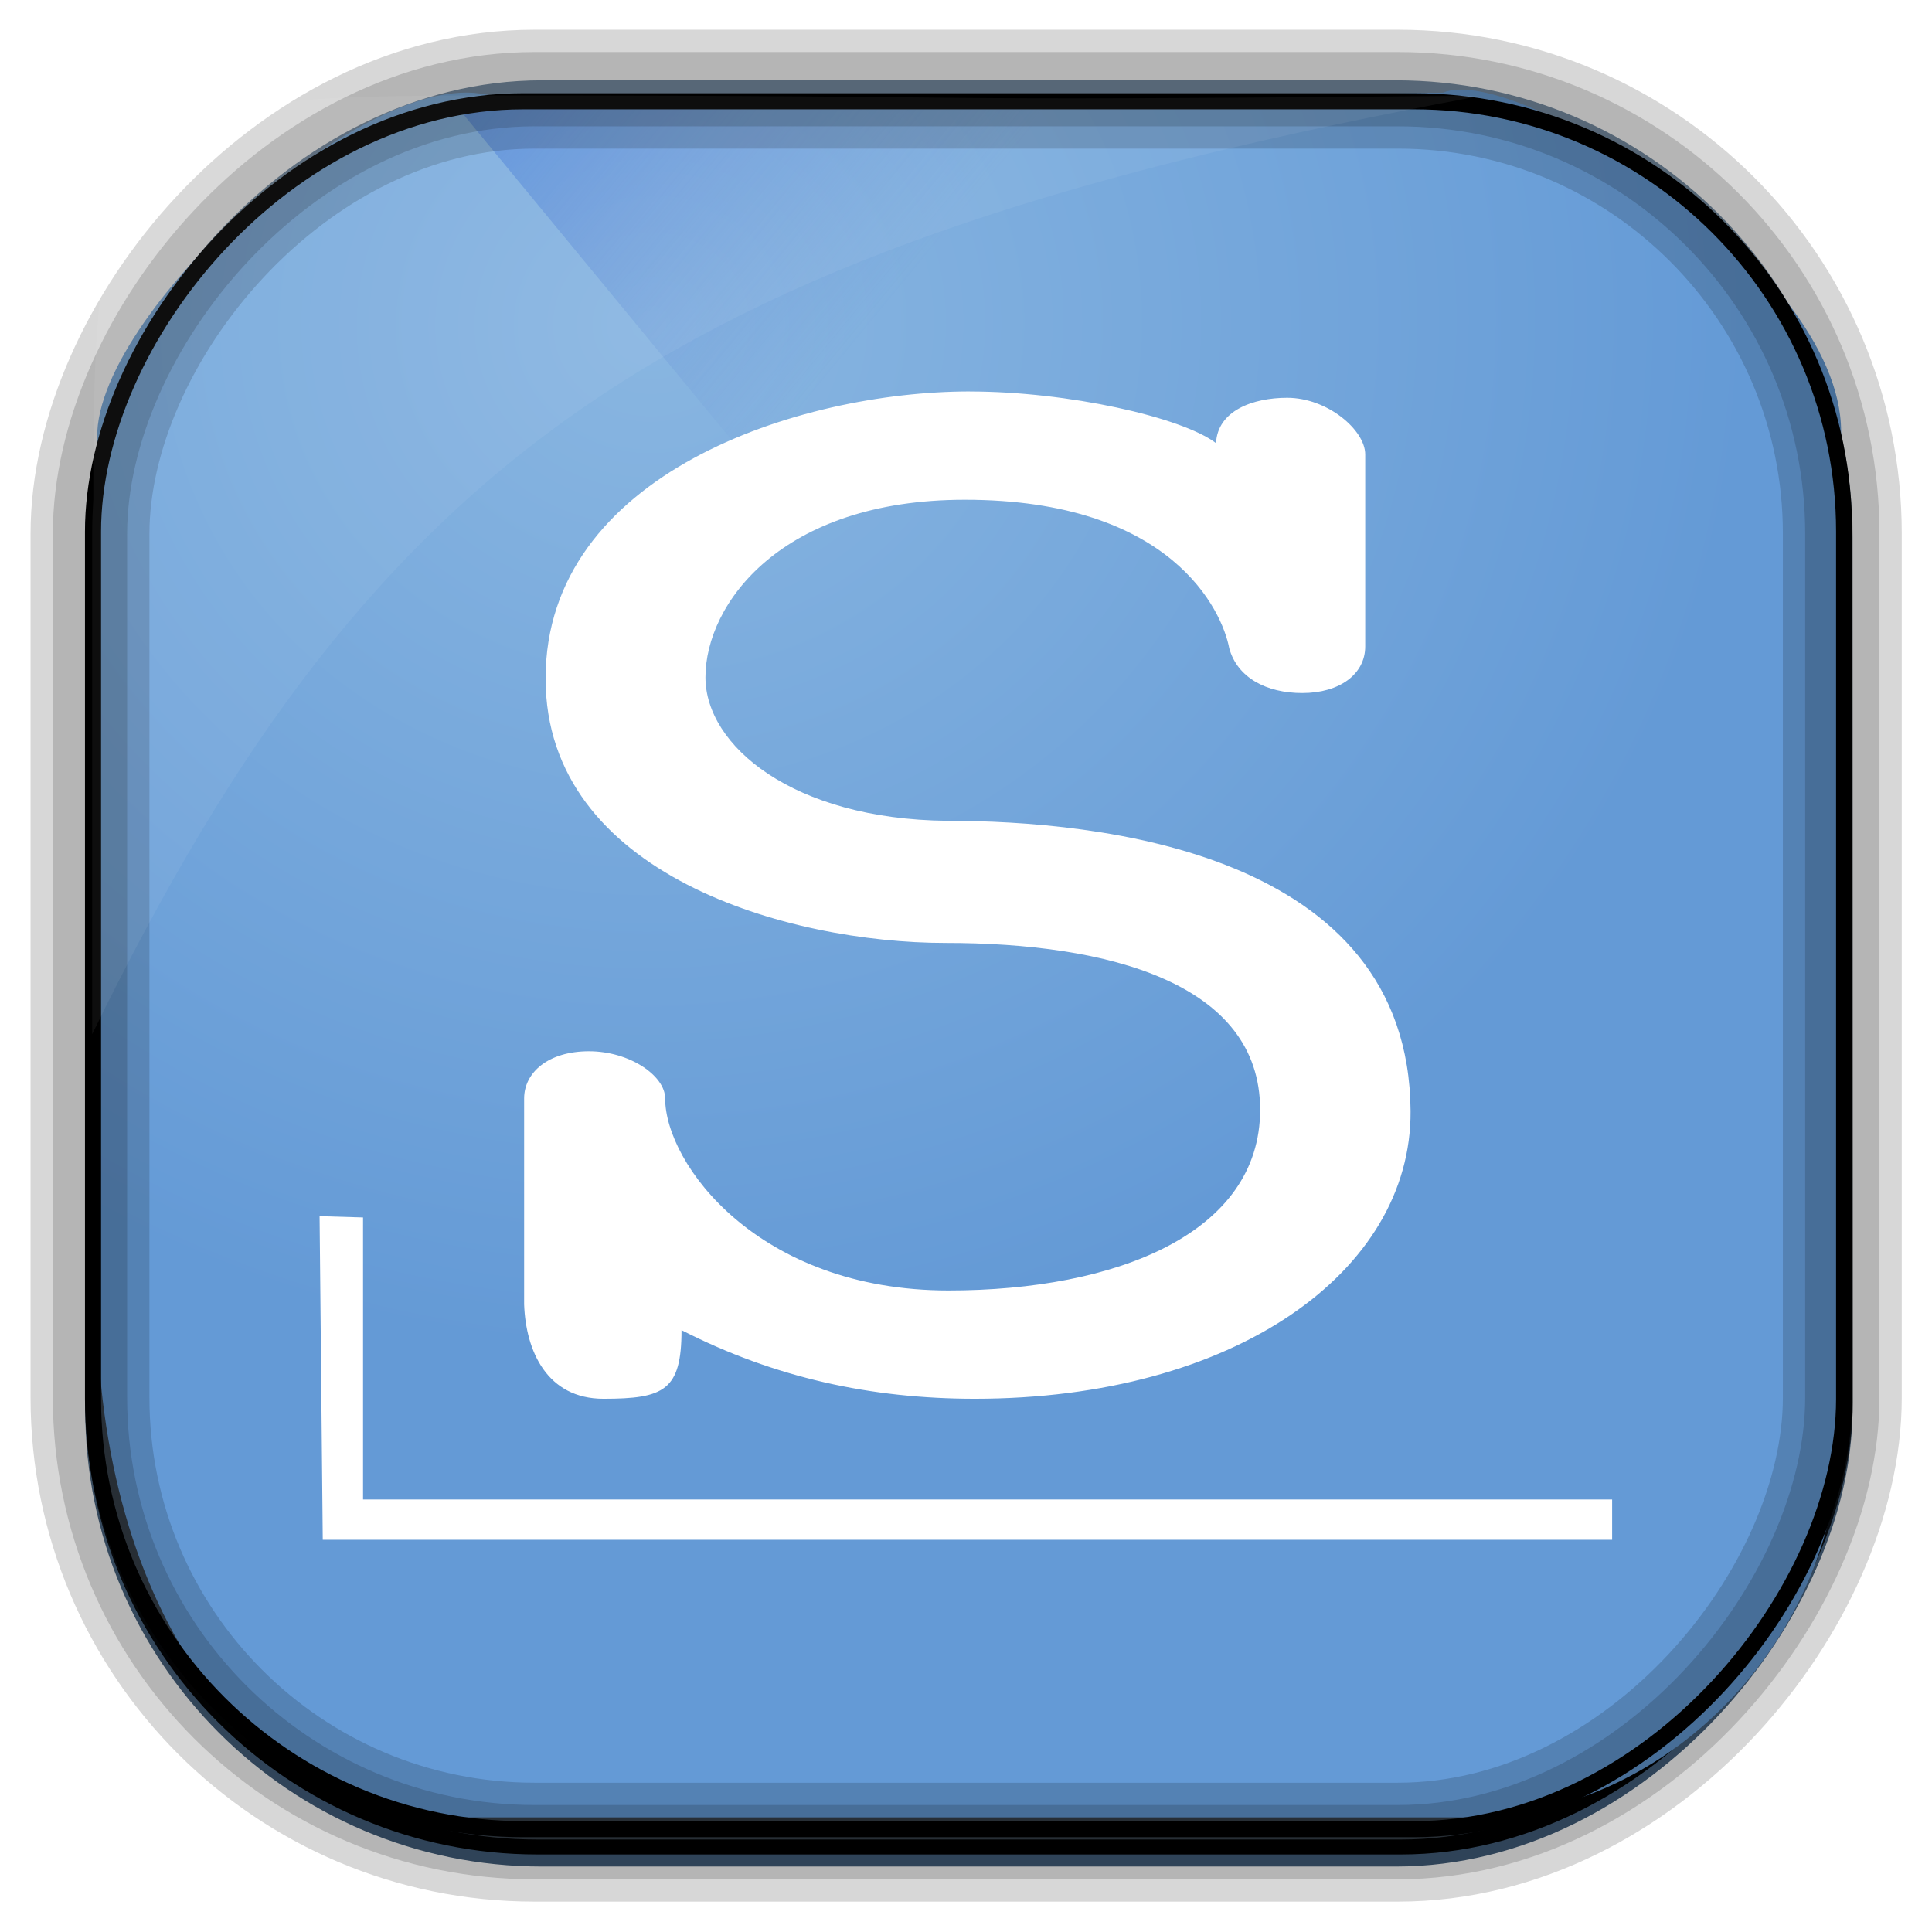 <?xml version="1.0" encoding="UTF-8" standalone="no"?>
<!-- Created with Inkscape (http://www.inkscape.org/) -->
<svg id="svg5453" xmlns:rdf="http://www.w3.org/1999/02/22-rdf-syntax-ns#" xmlns="http://www.w3.org/2000/svg" height="64" width="64" version="1.1" xmlns:cc="http://creativecommons.org/ns#" xmlns:xlink="http://www.w3.org/1999/xlink" xmlns:dc="http://purl.org/dc/elements/1.1/">
 <defs id="defs5455">
  <linearGradient id="linearGradient10385" y2="50.369" gradientUnits="userSpaceOnUse" x2="76.558" gradientTransform="matrix(.492 0 0 .497 385.71 -548.91)" y1="13.164" x1="76.558">
   <stop id="stop3392" style="stop-color:#425e7b" offset="0"/>
   <stop id="stop3394" style="stop-color:#7a91a7" offset="1"/>
  </linearGradient>
  <linearGradient id="linearGradient10387" y2="-8.74" gradientUnits="userSpaceOnUse" x2="60.217" gradientTransform="matrix(.492 0 0 .497 385.17 -483.22)" y1="-123.72" x1="60.395">
   <stop id="stop3392-4-8" style="stop-color:#425e7b" offset="0"/>
   <stop id="stop3394-8-0" style="stop-color:#7a91a7" offset="1"/>
  </linearGradient>
  <linearGradient id="linearGradient10389" y2="-9.103" gradientUnits="userSpaceOnUse" x2="66.492" gradientTransform="matrix(.492 0 0 .497 385.17 -483.22)" y1="-42.638" x1="67.952">
   <stop id="stop4620" style="stop-color:#37414b" offset="0"/>
   <stop id="stop4622" style="stop-color:#37414b;stop-opacity:0" offset="1"/>
  </linearGradient>
  <linearGradient id="linearGradient10391" y2="-11.847" gradientUnits="userSpaceOnUse" x2="58.98" gradientTransform="matrix(.492 0 0 .497 385.17 -483.22)" y1="-118.55" x1="57.173">
   <stop id="stop4596" offset="0"/>
   <stop id="stop4598" style="stop-opacity:0" offset="1"/>
  </linearGradient>
  <radialGradient id="radialGradient10393" gradientUnits="userSpaceOnUse" cy="45.647" cx="42.148" gradientTransform="matrix(.617 -.029 .027 .578 378.91 469.39)" r="58.984">
   <stop id="stop10770" style="stop-color:#89b6e1" offset="0"/>
   <stop id="stop10772" style="stop-color:#649ad6" offset="1"/>
  </radialGradient>
  <linearGradient id="linearGradient10395" y2="497.8" gradientUnits="userSpaceOnUse" x2="404.57" gradientTransform="matrix(.824 0 0 1 79.52 -2.625)" y1="477.8" x1="384.57">
   <stop id="stop4235" style="stop-color:#2f75dc" offset="0"/>
   <stop id="stop4237" style="stop-color:#6084d1;stop-opacity:0" offset="1"/>
  </linearGradient>
  <linearGradient id="linearGradient6422-7" y2="7.016" gradientUnits="userSpaceOnUse" y1="92.54" gradientTransform="matrix(1.006 0 0 .994 158.64 4.602)" x2="45.448" x1="45.448">
   <stop id="stop3750-770" offset="0"/>
   <stop id="stop3752-41" style="stop-opacity:.588" offset="1"/>
  </linearGradient>
  <filter id="filter3174-53" color-interpolation-filters="sRGB">
   <feGaussianBlur id="feGaussianBlur3176-02" stdDeviation="1.71"/>
  </filter>
  <linearGradient id="linearGradient7720-8" y2="7.016" gradientUnits="userSpaceOnUse" y1="92.54" gradientTransform="matrix(1.006 0 0 .994 75.661 -1.5)" x2="45.448" x1="45.448">
   <stop id="stop3750-4-8" offset="0"/>
   <stop id="stop3752-6-9" style="stop-opacity:.588" offset="1"/>
  </linearGradient>
  <filter id="filter3174-3-1-8" color-interpolation-filters="sRGB">
   <feGaussianBlur id="feGaussianBlur3176-3-75" stdDeviation="1.71"/>
  </filter>
  <linearGradient id="linearGradient16955-3" y2="7.016" gradientUnits="userSpaceOnUse" y1="92.54" gradientTransform="matrix(1.006 0 0 .994 -207.46 -7.602)" x2="45.448" x1="45.448">
   <stop id="stop3750-5-2" offset="0"/>
   <stop id="stop3752-25-7" style="stop-opacity:.588" offset="1"/>
  </linearGradient>
  <filter id="filter3174-7-1" color-interpolation-filters="sRGB">
   <feGaussianBlur id="feGaussianBlur3176-34-9-4" stdDeviation="1.71"/>
  </filter>
  <linearGradient id="linearGradient3904-8" y2="7.016" gradientUnits="userSpaceOnUse" y1="92.54" gradientTransform="matrix(1.006 0 0 .994 -156.15 .801)" x2="45.448" x1="45.448">
   <stop id="stop3750-84-6" offset="0"/>
   <stop id="stop3752-3-7-6" style="stop-opacity:.588" offset="1"/>
  </linearGradient>
  <filter id="filter3174-5-3" color-interpolation-filters="sRGB">
   <feGaussianBlur id="feGaussianBlur3176-94-4" stdDeviation="1.71"/>
  </filter>
  <linearGradient id="linearGradient4326-3" y2="7.016" gradientUnits="userSpaceOnUse" y1="92.54" gradientTransform="matrix(1.006 0 0 .994 -18.086 54.302)" x2="45.448" x1="45.448">
   <stop id="stop3750-77-4" offset="0"/>
   <stop id="stop3752-4-5" style="stop-opacity:.588" offset="1"/>
  </linearGradient>
  <filter id="filter3174-16-5-0" color-interpolation-filters="sRGB">
   <feGaussianBlur id="feGaussianBlur3176-5-1" stdDeviation="1.71"/>
  </filter>
 </defs>
 <g id="layer1" transform="translate(-384.57 -483.8)">
  <g id="g10374" transform="translate(.001 -.006)">
   <rect id="rect892" ry="14.878" style="stroke:url(#linearGradient10387);stroke-width:.495;fill:url(#linearGradient10385)" transform="scale(1,-1)" height="58.676" width="58.048" y="-545.39" x="387.64"/>
   <rect id="rect892-2" ry="14.724" style="stroke:url(#linearGradient10391);stroke-width:.495;fill:url(#linearGradient10389)" transform="scale(1,-1)" height="58.07" width="58.048" y="-544.99" x="387.65"/>
   <path id="rect895" style="fill:url(#radialGradient10393)" d="m400.86 486.99c-4.05-1.244-13.729 7.707-13.038 11.7-0.025 0.495-0.045 0.998-0.045 1.502v26.621c0 10.602 5.444 17.195 11.343 17.195h34.071c6.423 0 12.359-5.711 12.359-13.133v-32.511c0.354-5.551-10.819-12.524-13.178-11.488-24.317 0.44-9.156 0.114-31.511 0.114z"/>
   <path id="path4230" d="m399.57 487.17 21.415 26 0.824 1 23.886-16.743-3.125-4.632-19.938-1.625-2.471-4z" style="fill:url(#linearGradient10395);fill-rule:evenodd"/>
   <rect id="rect892-2-7-8" ry="14.724" style="opacity:.159;stroke:#000;stroke-width:2.461;fill:none" transform="scale(1,-1)" height="58.07" width="58.048" y="-544.83" x="387.55"/>
   <rect id="rect892-2-7-2-9" style="stroke:#000;stroke-width:.533;fill:none" transform="scale(1,-1)" ry="14.254" height="57.239" width="58.008" y="-544.4" x="387.65"/>
   <rect id="rect892-2-7-1" ry="14.724" style="opacity:.159;stroke:#000;stroke-width:3.938;fill:none" transform="scale(1,-1)" height="58.07" width="58.048" y="-544.83" x="387.55"/>
   <path id="path1187" style="fill:#fff;fill-opacity:.057" d="m400.84 486.97c-12.048 0-13.227 0.342-13.178 13.354-0.022 0.363-0.039 0.733-0.039 1.104v16.637c9.489-19.461 19.486-26.153 45.93-31.07-0.114-0.013-0.234-0.016-0.351-0.016-21.13 0.197-13.037-0.01-32.362-0.01z"/>
  </g>
  <g id="g20472" transform="matrix(1.362 0 0 1.362 383.6 481.16)">
   <rect id="rect3745-16" style="opacity:.9;filter:url(#filter3174-53);display:none;fill:url(#linearGradient6422-7)" rx="6" ry="6" height="85" width="86" y="11.602" x="163.64"/>
   <rect id="rect3745-9-8" style="opacity:.9;filter:url(#filter3174-3-1-8);display:none;fill:url(#linearGradient7720-8)" rx="6" ry="6" height="85" width="86" y="5.5" x="80.661"/>
   <rect id="rect3745-3-74" style="opacity:.9;filter:url(#filter3174-7-1);display:none;fill:url(#linearGradient16955-3)" rx="6" ry="6" height="85" width="86" y="-.602" x="-202.46"/>
   <rect id="rect3745-97-3" style="opacity:.9;filter:url(#filter3174-5-3);display:none;fill:url(#linearGradient3904-8)" rx="6" ry="6" height="85" width="86" y="7.801" x="-151.15"/>
   <rect id="rect3745-5-5" style="opacity:.9;filter:url(#filter3174-16-5-0);display:none;fill:url(#linearGradient4326-3)" rx="6" ry="6" height="85" width="86" y="61.302" x="-13.086"/>
   <path id="path3052" style="fill:#fff" d="m24.303 11.459c-4.163 0-10.321 2.002-10.321 6.982 0 4.778 5.915 6.431 9.723 6.431 3.965 0 7.656 0.977 7.656 4.058 0 3.002-3.495 4.395-7.58 4.395-4.639 0-6.891-3.089-6.891-4.67 0-0.554-0.862-1.148-1.853-1.148-0.992 0-1.577 0.517-1.577 1.148v5.007c0.04 1.145 0.563 2.297 1.929 2.297 1.471 0 1.899-0.2 1.899-1.669 2.265 1.158 4.614 1.669 7.136 1.669 6.305 0 10.621-3.089 10.596-6.998-0.04-6.317-7.622-7.059-11.27-7.059-3.766-0.039-5.88-1.833-5.88-3.491 0-1.777 1.829-4.318 6.309-4.318 5.039 0 6.261 2.706 6.431 3.614 0.198 0.714 0.903 1.087 1.776 1.087 0.913 0 1.531-0.462 1.531-1.133v-4.67c0-0.592-0.917-1.378-1.899-1.378-0.833 0-1.691 0.313-1.73 1.103-0.833-0.632-3.603-1.256-5.987-1.256zm-15.818 20.059 0.077 7.871h31.36v-0.98h-30.38v-6.86l-1.057-0.031z"/>
  </g>
 </g>
</svg>
